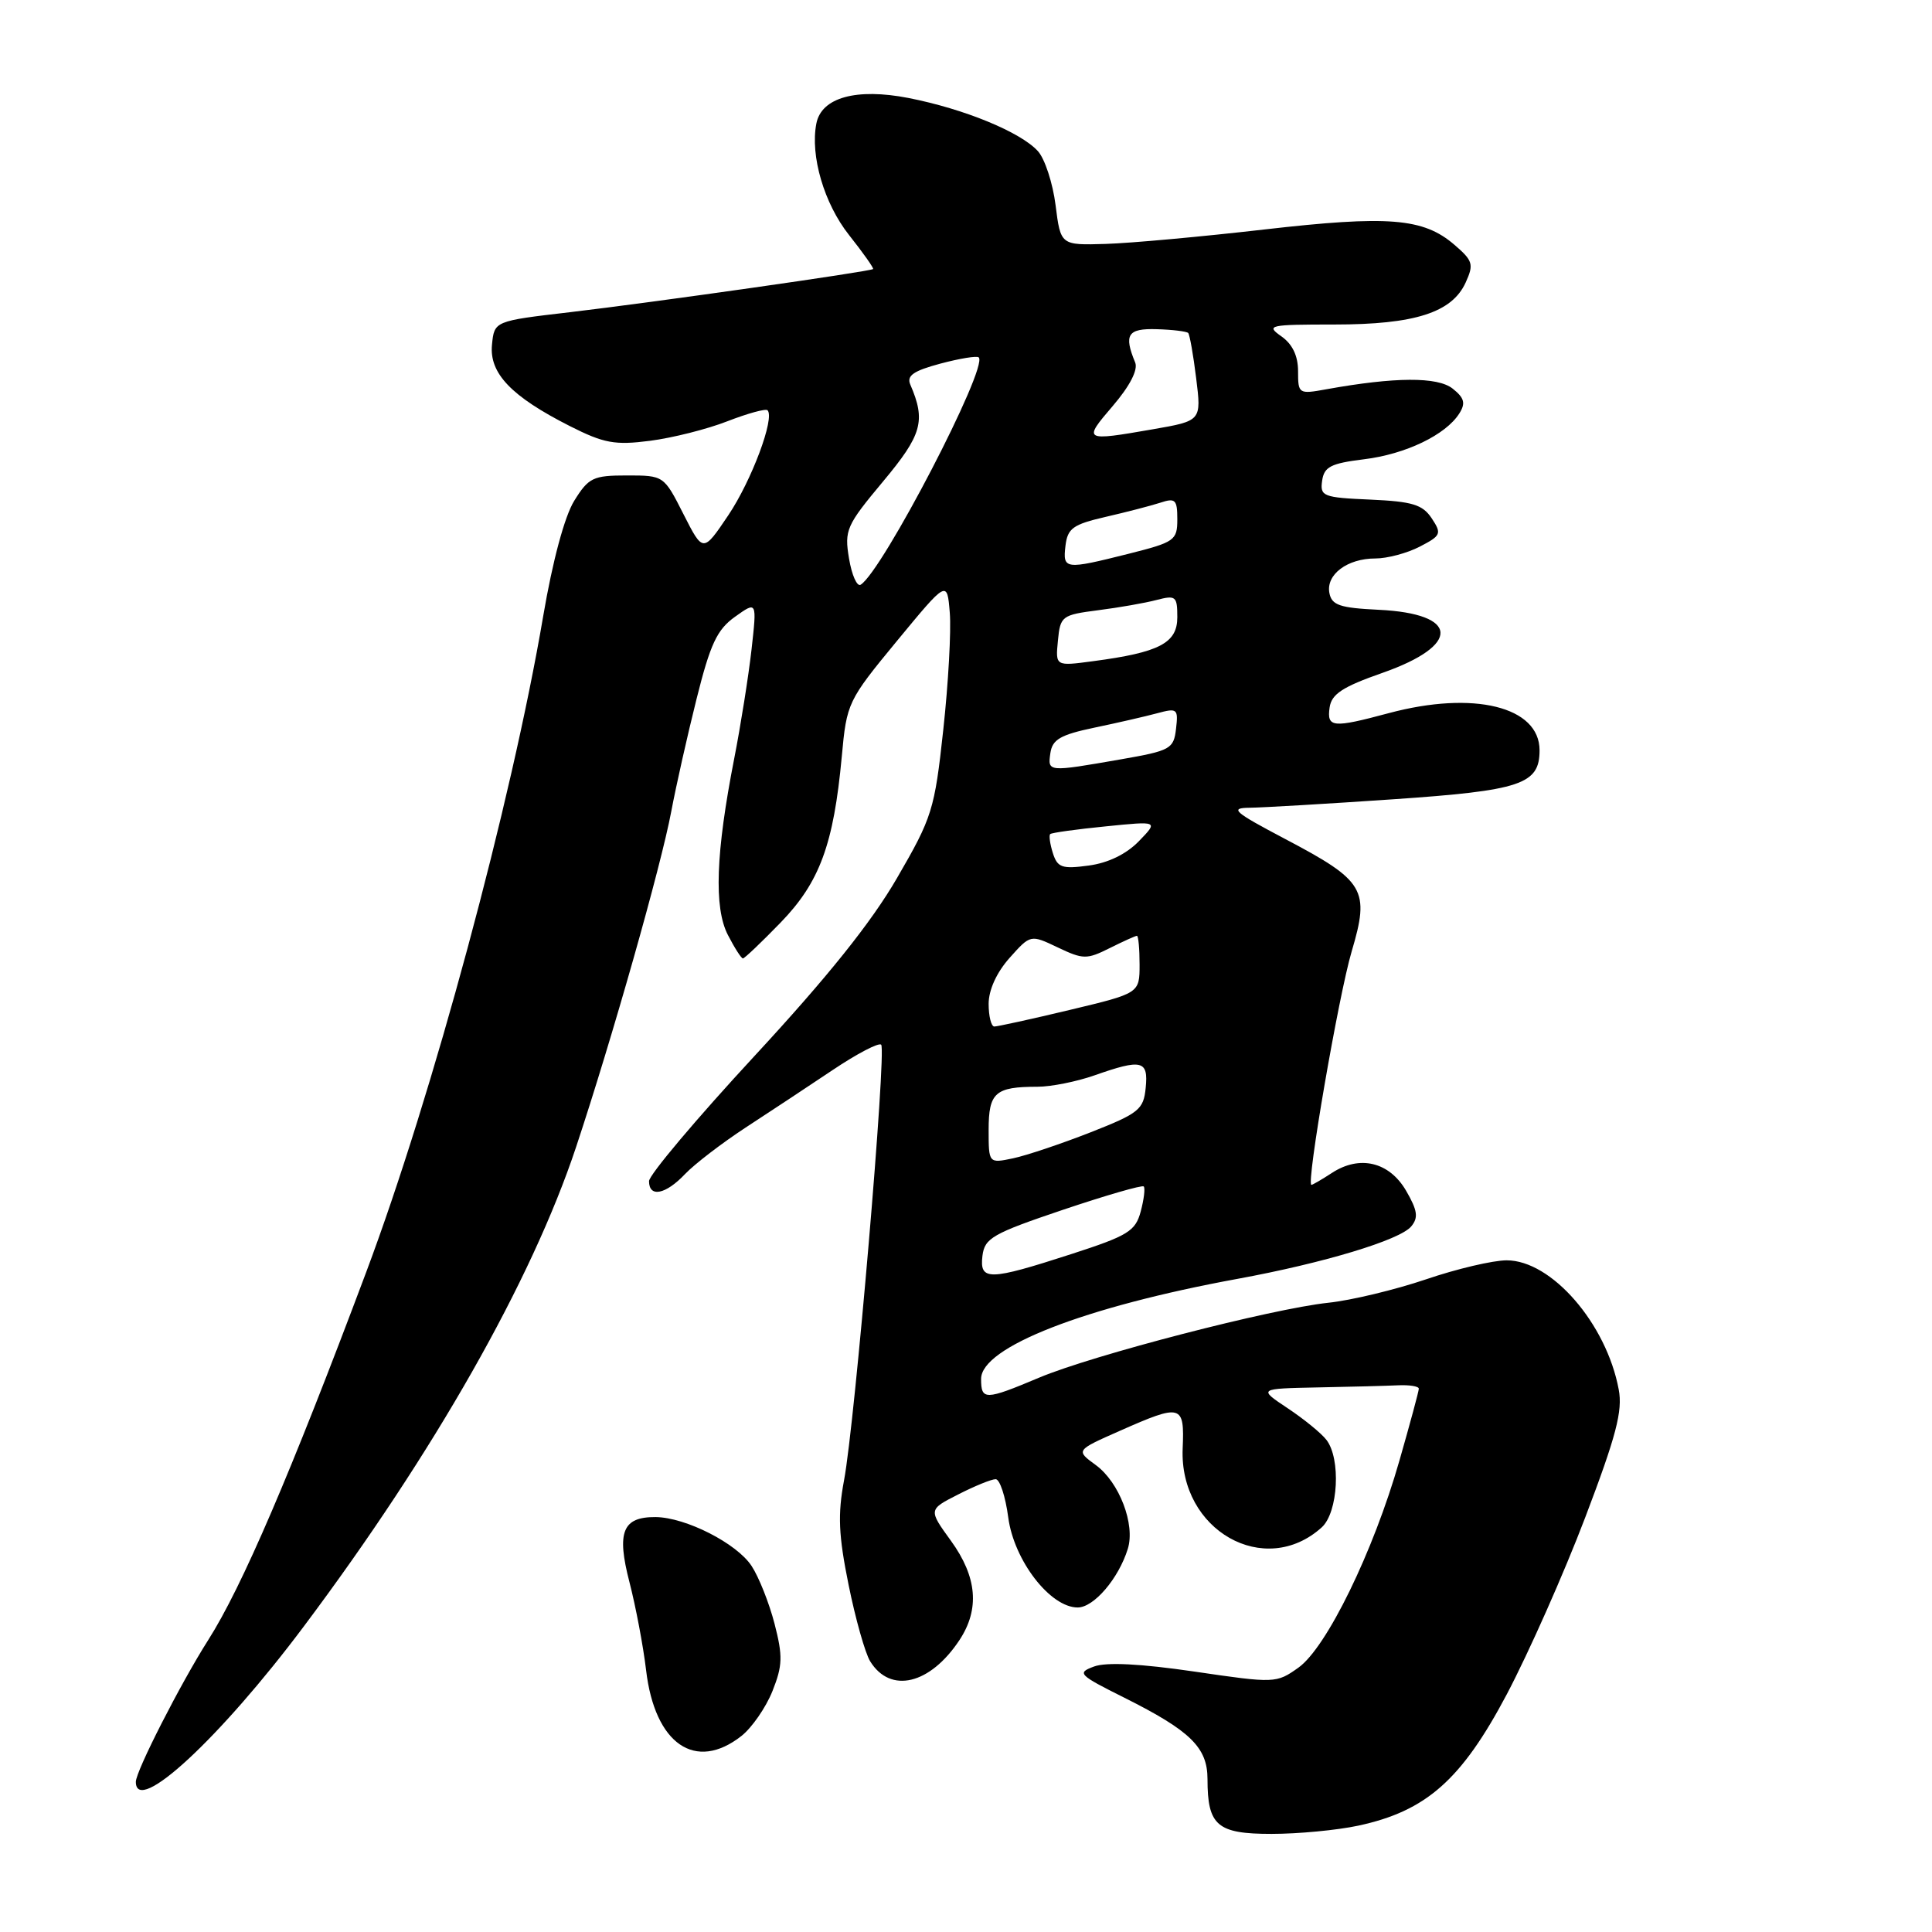 <?xml version="1.0" encoding="UTF-8" standalone="no"?>
<!DOCTYPE svg PUBLIC "-//W3C//DTD SVG 1.1//EN" "http://www.w3.org/Graphics/SVG/1.1/DTD/svg11.dtd" >
<svg xmlns="http://www.w3.org/2000/svg" xmlns:xlink="http://www.w3.org/1999/xlink" version="1.1" viewBox="0 0 256 256">
 <g >
 <path fill="currentColor"
d=" M 179.97 241.91 C 188.98 239.98 193.66 235.84 199.66 224.50 C 202.56 219.00 207.24 208.46 210.05 201.07 C 214.15 190.29 215.03 186.95 214.49 184.12 C 212.86 175.38 205.58 167.00 199.64 167.00 C 197.83 167.00 193.02 168.13 188.95 169.52 C 184.87 170.90 179.06 172.30 176.02 172.62 C 168.48 173.42 144.81 179.55 137.68 182.55 C 130.53 185.56 130.00 185.57 130.00 182.71 C 130.00 178.51 143.69 173.17 164.00 169.45 C 175.40 167.36 185.50 164.31 186.99 162.51 C 187.97 161.34 187.83 160.39 186.31 157.77 C 184.08 153.95 180.16 153.01 176.47 155.43 C 175.15 156.29 173.93 157.00 173.77 157.00 C 173.04 157.00 177.37 131.93 179.10 126.08 C 181.53 117.88 180.86 116.74 170.33 111.19 C 163.46 107.57 162.88 107.06 165.59 107.03 C 167.30 107.01 175.85 106.51 184.59 105.91 C 201.54 104.75 204.00 103.93 204.00 99.42 C 204.00 93.63 195.26 91.48 184.00 94.50 C 176.58 96.49 175.80 96.42 176.18 93.75 C 176.43 91.97 177.89 91.01 183.18 89.16 C 193.64 85.49 193.39 81.31 182.68 80.80 C 177.51 80.55 176.46 80.19 176.15 78.57 C 175.69 76.13 178.52 74.00 182.24 74.00 C 183.81 74.00 186.46 73.30 188.13 72.43 C 190.95 70.97 191.06 70.72 189.71 68.68 C 188.50 66.86 187.16 66.45 181.57 66.20 C 175.31 65.93 174.89 65.76 175.19 63.70 C 175.45 61.85 176.34 61.40 180.71 60.86 C 186.25 60.19 191.58 57.62 193.37 54.78 C 194.23 53.42 194.03 52.72 192.48 51.49 C 190.48 49.91 184.83 49.94 175.75 51.58 C 172.08 52.25 172.00 52.19 172.00 49.19 C 172.00 47.14 171.25 45.59 169.78 44.56 C 167.70 43.10 168.15 43.00 176.81 43.00 C 187.46 43.00 192.40 41.42 194.21 37.43 C 195.31 35.02 195.17 34.54 192.71 32.43 C 188.60 28.89 183.97 28.52 167.51 30.41 C 159.25 31.36 149.81 32.22 146.52 32.32 C 140.54 32.50 140.54 32.50 139.87 27.19 C 139.50 24.27 138.45 21.05 137.53 20.03 C 135.24 17.50 127.74 14.42 120.36 12.98 C 113.46 11.64 108.83 12.92 108.17 16.38 C 107.34 20.64 109.20 26.97 112.50 31.14 C 114.37 33.50 115.80 35.53 115.69 35.65 C 115.36 35.97 86.67 40.06 75.50 41.37 C 65.50 42.54 65.50 42.54 65.19 45.68 C 64.82 49.47 67.75 52.53 75.51 56.46 C 80.02 58.74 81.47 59.01 86.12 58.41 C 89.08 58.03 93.70 56.87 96.38 55.82 C 99.06 54.78 101.46 54.12 101.70 54.36 C 102.70 55.37 99.59 63.68 96.50 68.28 C 93.16 73.24 93.16 73.24 90.56 68.12 C 87.97 63.01 87.96 63.00 83.06 63.00 C 78.58 63.00 77.99 63.29 76.08 66.37 C 74.81 68.43 73.22 74.33 71.98 81.62 C 67.78 106.33 57.30 145.17 48.51 168.60 C 38.54 195.19 32.04 210.33 27.59 217.31 C 23.96 223.01 18.00 234.68 18.00 236.10 C 18.00 240.66 29.15 230.34 40.27 215.49 C 57.53 192.45 70.43 169.73 76.33 152.00 C 81.11 137.61 87.59 114.76 88.95 107.50 C 89.57 104.20 91.07 97.51 92.29 92.64 C 94.12 85.32 95.00 83.43 97.40 81.72 C 100.30 79.65 100.30 79.65 99.58 86.08 C 99.18 89.61 98.15 96.10 97.29 100.50 C 94.84 113.02 94.58 120.28 96.45 123.89 C 97.33 125.60 98.23 127.00 98.44 127.00 C 98.65 127.00 100.90 124.86 103.43 122.25 C 108.62 116.90 110.46 111.88 111.54 100.25 C 112.19 93.13 112.33 92.84 118.85 84.93 C 125.50 76.87 125.50 76.87 125.85 81.18 C 126.05 83.56 125.66 90.54 124.99 96.69 C 123.84 107.31 123.52 108.32 118.85 116.36 C 115.45 122.23 109.64 129.48 99.97 139.93 C 92.29 148.23 86.00 155.69 86.00 156.51 C 86.00 158.72 88.20 158.29 90.78 155.56 C 92.04 154.24 95.64 151.48 98.78 149.42 C 101.93 147.37 107.13 143.93 110.34 141.78 C 113.56 139.62 116.45 138.11 116.76 138.43 C 117.49 139.15 113.28 188.52 111.84 196.15 C 110.99 200.68 111.11 203.43 112.44 209.99 C 113.35 214.50 114.64 219.06 115.30 220.13 C 117.98 224.47 123.24 223.21 127.14 217.31 C 129.84 213.21 129.47 208.95 126.01 204.17 C 123.01 200.03 123.01 200.03 126.97 198.02 C 129.14 196.91 131.37 196.00 131.93 196.00 C 132.48 196.00 133.23 198.28 133.60 201.08 C 134.36 206.78 139.16 213.00 142.80 213.00 C 144.94 213.00 148.22 209.17 149.44 205.23 C 150.45 201.99 148.31 196.40 145.20 194.13 C 142.53 192.18 142.53 192.18 148.39 189.59 C 156.58 185.97 156.96 186.08 156.71 191.93 C 156.25 202.78 167.59 209.21 175.14 202.38 C 177.32 200.40 177.70 193.28 175.75 190.78 C 175.06 189.89 172.75 188.01 170.61 186.59 C 166.72 184.00 166.72 184.00 174.61 183.84 C 178.95 183.76 183.74 183.63 185.25 183.56 C 186.76 183.49 188.00 183.69 188.00 184.01 C 188.00 184.33 186.84 188.62 185.43 193.54 C 181.97 205.63 175.78 218.31 172.05 220.97 C 169.12 223.05 168.94 223.06 158.25 221.49 C 151.15 220.45 146.58 220.22 144.97 220.82 C 142.66 221.67 142.90 221.92 149.01 224.97 C 157.74 229.34 160.00 231.55 160.00 235.74 C 160.00 241.91 161.28 243.00 168.49 243.00 C 172.01 243.00 177.18 242.51 179.97 241.91 Z  M 98.25 230.02 C 99.63 228.93 101.48 226.26 102.35 224.09 C 103.70 220.70 103.74 219.45 102.63 215.15 C 101.92 212.41 100.55 208.96 99.59 207.50 C 97.63 204.50 90.86 201.06 86.87 201.02 C 82.49 200.99 81.68 202.99 83.41 209.66 C 84.24 212.87 85.23 218.11 85.61 221.30 C 86.76 231.10 92.15 234.82 98.25 230.02 Z  M 130.18 166.40 C 130.47 164.05 131.53 163.45 140.83 160.31 C 146.51 158.40 151.33 157.00 151.55 157.21 C 151.76 157.43 151.58 158.92 151.15 160.53 C 150.45 163.14 149.47 163.74 141.93 166.18 C 131.03 169.71 129.78 169.74 130.18 166.40 Z  M 131.00 149.69 C 131.00 144.77 131.87 144.00 137.46 144.00 C 139.27 144.00 142.66 143.32 145.00 142.50 C 151.30 140.28 152.18 140.49 151.81 144.14 C 151.53 147.02 150.92 147.52 144.50 150.04 C 140.65 151.55 136.04 153.10 134.25 153.48 C 131.00 154.16 131.00 154.16 131.00 149.69 Z  M 131.00 133.02 C 131.00 131.17 132.06 128.85 133.78 126.92 C 136.55 123.82 136.55 123.82 140.16 125.54 C 143.52 127.14 144.00 127.15 147.04 125.63 C 148.84 124.73 150.46 124.00 150.65 124.00 C 150.84 124.00 151.00 125.71 151.00 127.80 C 151.00 131.61 151.00 131.61 141.75 133.82 C 136.66 135.04 132.16 136.02 131.75 136.02 C 131.34 136.01 131.00 134.66 131.00 133.02 Z  M 139.51 113.04 C 139.13 111.84 138.97 110.70 139.16 110.52 C 139.35 110.34 142.65 109.88 146.50 109.50 C 153.50 108.79 153.50 108.79 150.90 111.47 C 149.25 113.17 146.83 114.35 144.26 114.69 C 140.72 115.17 140.12 114.96 139.51 113.04 Z  M 139.18 99.79 C 139.44 97.98 140.52 97.36 145.00 96.42 C 148.03 95.79 151.77 94.93 153.33 94.51 C 155.99 93.79 156.14 93.91 155.83 96.57 C 155.52 99.24 155.10 99.47 148.50 100.62 C 138.80 102.31 138.82 102.31 139.18 99.79 Z  M 140.18 84.89 C 140.49 81.63 140.70 81.48 145.50 80.86 C 148.25 80.51 151.74 79.90 153.25 79.50 C 155.80 78.84 156.00 79.00 156.00 81.79 C 156.00 85.21 153.63 86.45 144.84 87.61 C 139.85 88.28 139.85 88.28 140.18 84.89 Z  M 112.50 74.01 C 111.87 70.24 112.14 69.63 117.00 63.81 C 122.18 57.61 122.70 55.77 120.62 50.96 C 120.11 49.78 121.03 49.14 124.61 48.18 C 127.17 47.50 129.46 47.12 129.69 47.36 C 130.98 48.65 116.93 75.69 114.04 77.48 C 113.56 77.77 112.87 76.21 112.50 74.01 Z  M 141.18 72.32 C 141.46 70.00 142.17 69.49 146.50 68.49 C 149.25 67.86 152.51 67.01 153.75 66.61 C 155.74 65.95 156.00 66.20 156.00 68.81 C 156.00 71.60 155.66 71.84 149.54 73.38 C 141.09 75.50 140.81 75.47 141.18 72.32 Z  M 147.45 53.79 C 149.71 51.15 150.81 49.01 150.42 48.04 C 148.88 44.33 149.42 43.50 153.28 43.62 C 155.36 43.68 157.23 43.91 157.44 44.12 C 157.64 44.33 158.12 47.03 158.50 50.13 C 159.20 55.76 159.20 55.76 152.77 56.88 C 143.56 58.48 143.47 58.43 147.45 53.79 Z "/>
</g>
</svg>
